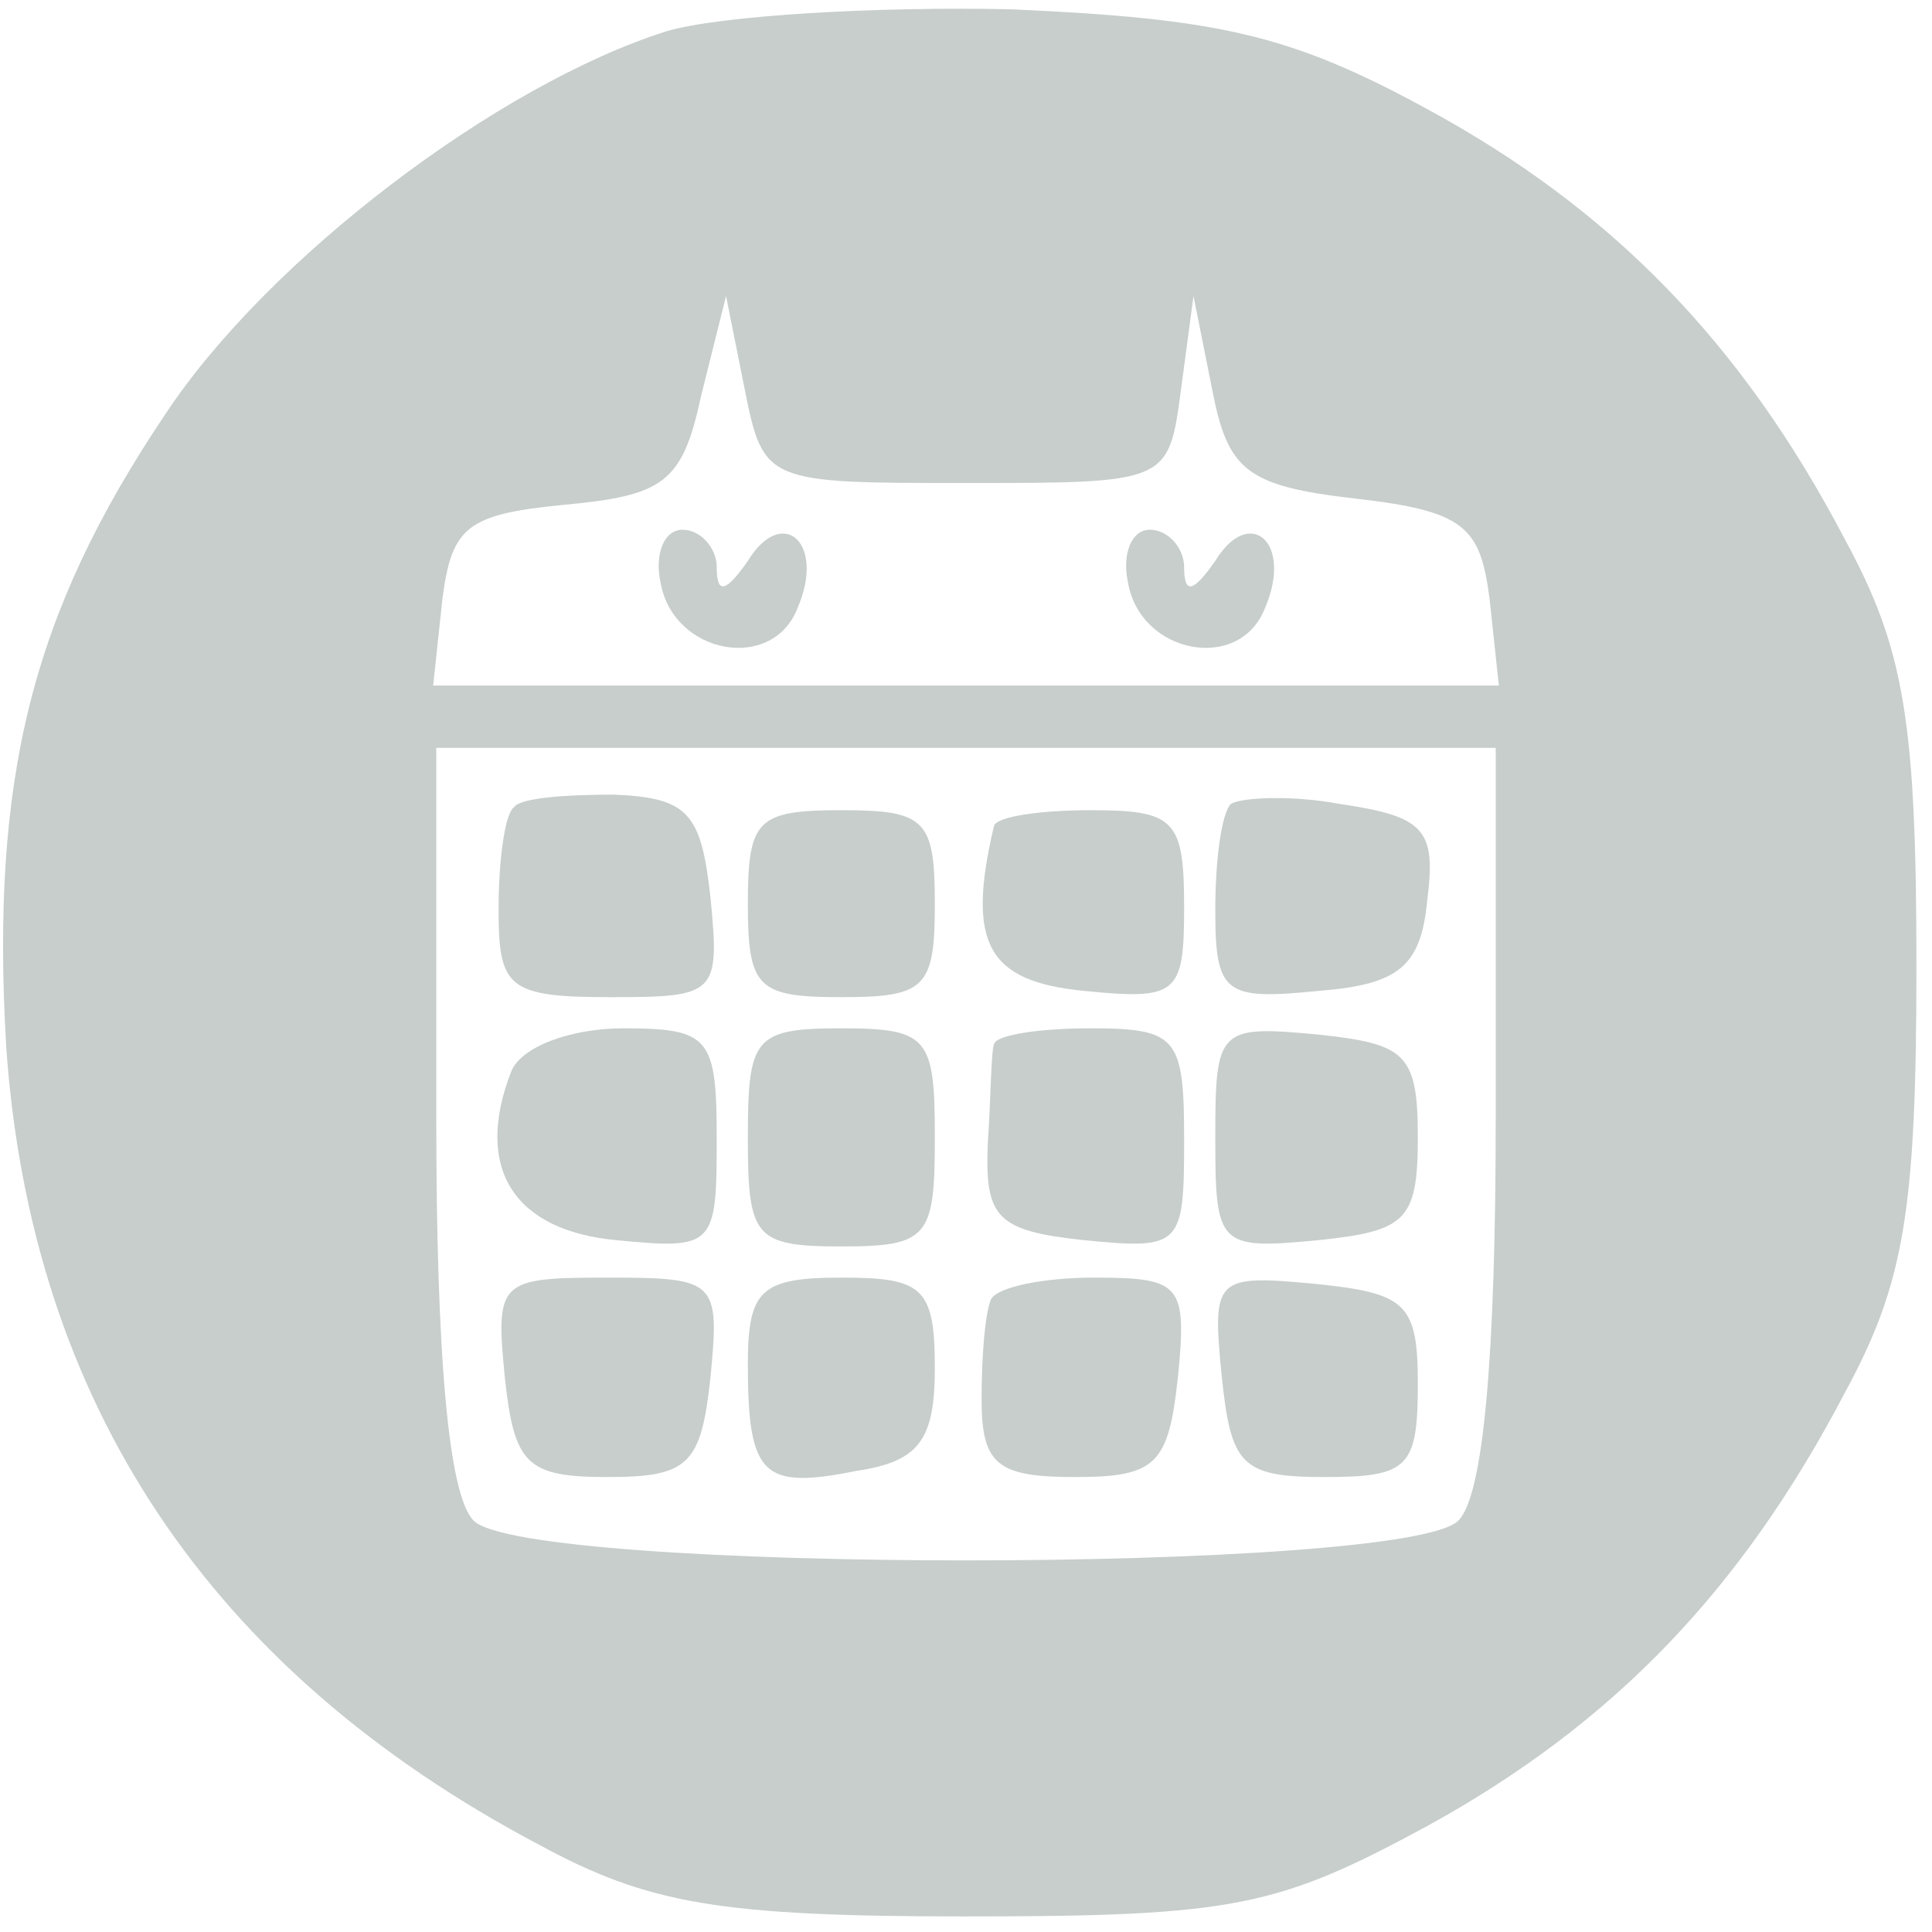 <?xml version="1.0" standalone="no"?>
<!DOCTYPE svg PUBLIC "-//W3C//DTD SVG 20010904//EN"
 "http://www.w3.org/TR/2001/REC-SVG-20010904/DTD/svg10.dtd">
<svg version="1.0" xmlns="http://www.w3.org/2000/svg"
 width="32" height="32" viewBox="0 0 62 62"
 preserveAspectRatio="xMidYMid meet">

<g transform="translate(0,62) scale(0.1,-0.1)"
fill="#C7CECB" stroke="none">
<path d="M214 610 c-54 -17 -128 -73 -161 -123 -43 -64 -56 -117 -51 -203 8
-114 65 -200 171 -256 35 -19 58 -23 137 -23 86 0 100 3 148 29 60 33 101 76
134 139 19 35 23 58 23 137 0 79 -4 102 -23 137 -33 63 -75 106 -134 138 -44
24 -67 29 -133 32 -44 1 -94 -2 -111 -7z m96 -145 c65 0 65 0 69 30 l4 30 6
-30 c5 -26 11 -31 46 -35 35 -4 40 -9 43 -32 l3 -28 -171 0 -171 0 3 28 c3 23
8 27 39 30 32 3 38 7 44 35 l8 32 6 -30 c6 -30 7 -30 71 -30z m170 -203 c0
-78 -4 -122 -12 -130 -17 -17 -299 -17 -316 0 -8 8 -12 52 -12 130 l0 118 170
0 170 0 0 -118z"/>
<path d="M212 433 c4 -23 36 -29 44 -8 9 21 -5 33 -16 15 -7 -10 -10 -11 -10
-2 0 6 -5 12 -11 12 -6 0 -9 -8 -7 -17z"/>
<path d="M362 433 c4 -23 36 -29 44 -8 9 21 -5 33 -16 15 -7 -10 -10 -11 -10
-2 0 6 -5 12 -11 12 -6 0 -9 -8 -7 -17z"/>
<path d="M165 361 c-3 -2 -5 -17 -5 -33 0 -25 3 -28 36 -28 34 0 35 1 32 32
-3 27 -7 32 -31 33 -15 0 -30 -1 -32 -4z"/>
<path d="M395 362 c-3 -3 -5 -18 -5 -34 0 -27 3 -29 33 -26 26 2 33 8 35 29 3
23 -1 27 -28 31 -16 3 -32 2 -35 0z"/>
<path d="M240 330 c0 -27 3 -30 30 -30 27 0 30 3 30 30 0 27 -3 30 -30 30 -27
0 -30 -3 -30 -30z"/>
<path d="M319 355 c-9 -38 -2 -50 29 -53 30 -3 32 -1 32 27 0 28 -3 31 -30 31
-16 0 -30 -2 -31 -5z"/>
<path d="M164 276 c-12 -31 1 -51 34 -54 31 -3 32 -2 32 32 0 33 -2 36 -30 36
-17 0 -33 -6 -36 -14z"/>
<path d="M240 255 c0 -32 2 -35 30 -35 28 0 30 3 30 35 0 32 -2 35 -30 35 -28
0 -30 -3 -30 -35z"/>
<path d="M319 285 c-1 -3 -1 -17 -2 -32 -1 -24 3 -28 31 -31 31 -3 32 -2 32
32 0 33 -2 36 -30 36 -16 0 -30 -2 -31 -5z"/>
<path d="M390 255 c0 -35 1 -36 33 -33 28 3 32 6 32 33 0 27 -4 30 -32 33 -32
3 -33 2 -33 -33z"/>
<path d="M162 178 c3 -28 7 -32 33 -32 26 0 30 4 33 32 3 31 2 32 -33 32 -35
0 -36 -1 -33 -32z"/>
<path d="M240 182 c0 -36 5 -40 35 -34 20 3 25 10 25 33 0 26 -4 29 -30 29
-26 0 -30 -4 -30 -28z"/>
<path d="M318 203 c-2 -5 -3 -19 -3 -32 0 -21 5 -25 30 -25 26 0 30 4 33 32 3
30 1 32 -27 32 -16 0 -31 -3 -33 -7z"/>
<path d="M392 179 c3 -29 6 -33 33 -33 27 0 30 3 30 30 0 26 -4 29 -33 32 -32
3 -33 2 -30 -29z"/>
</g>
</svg>
